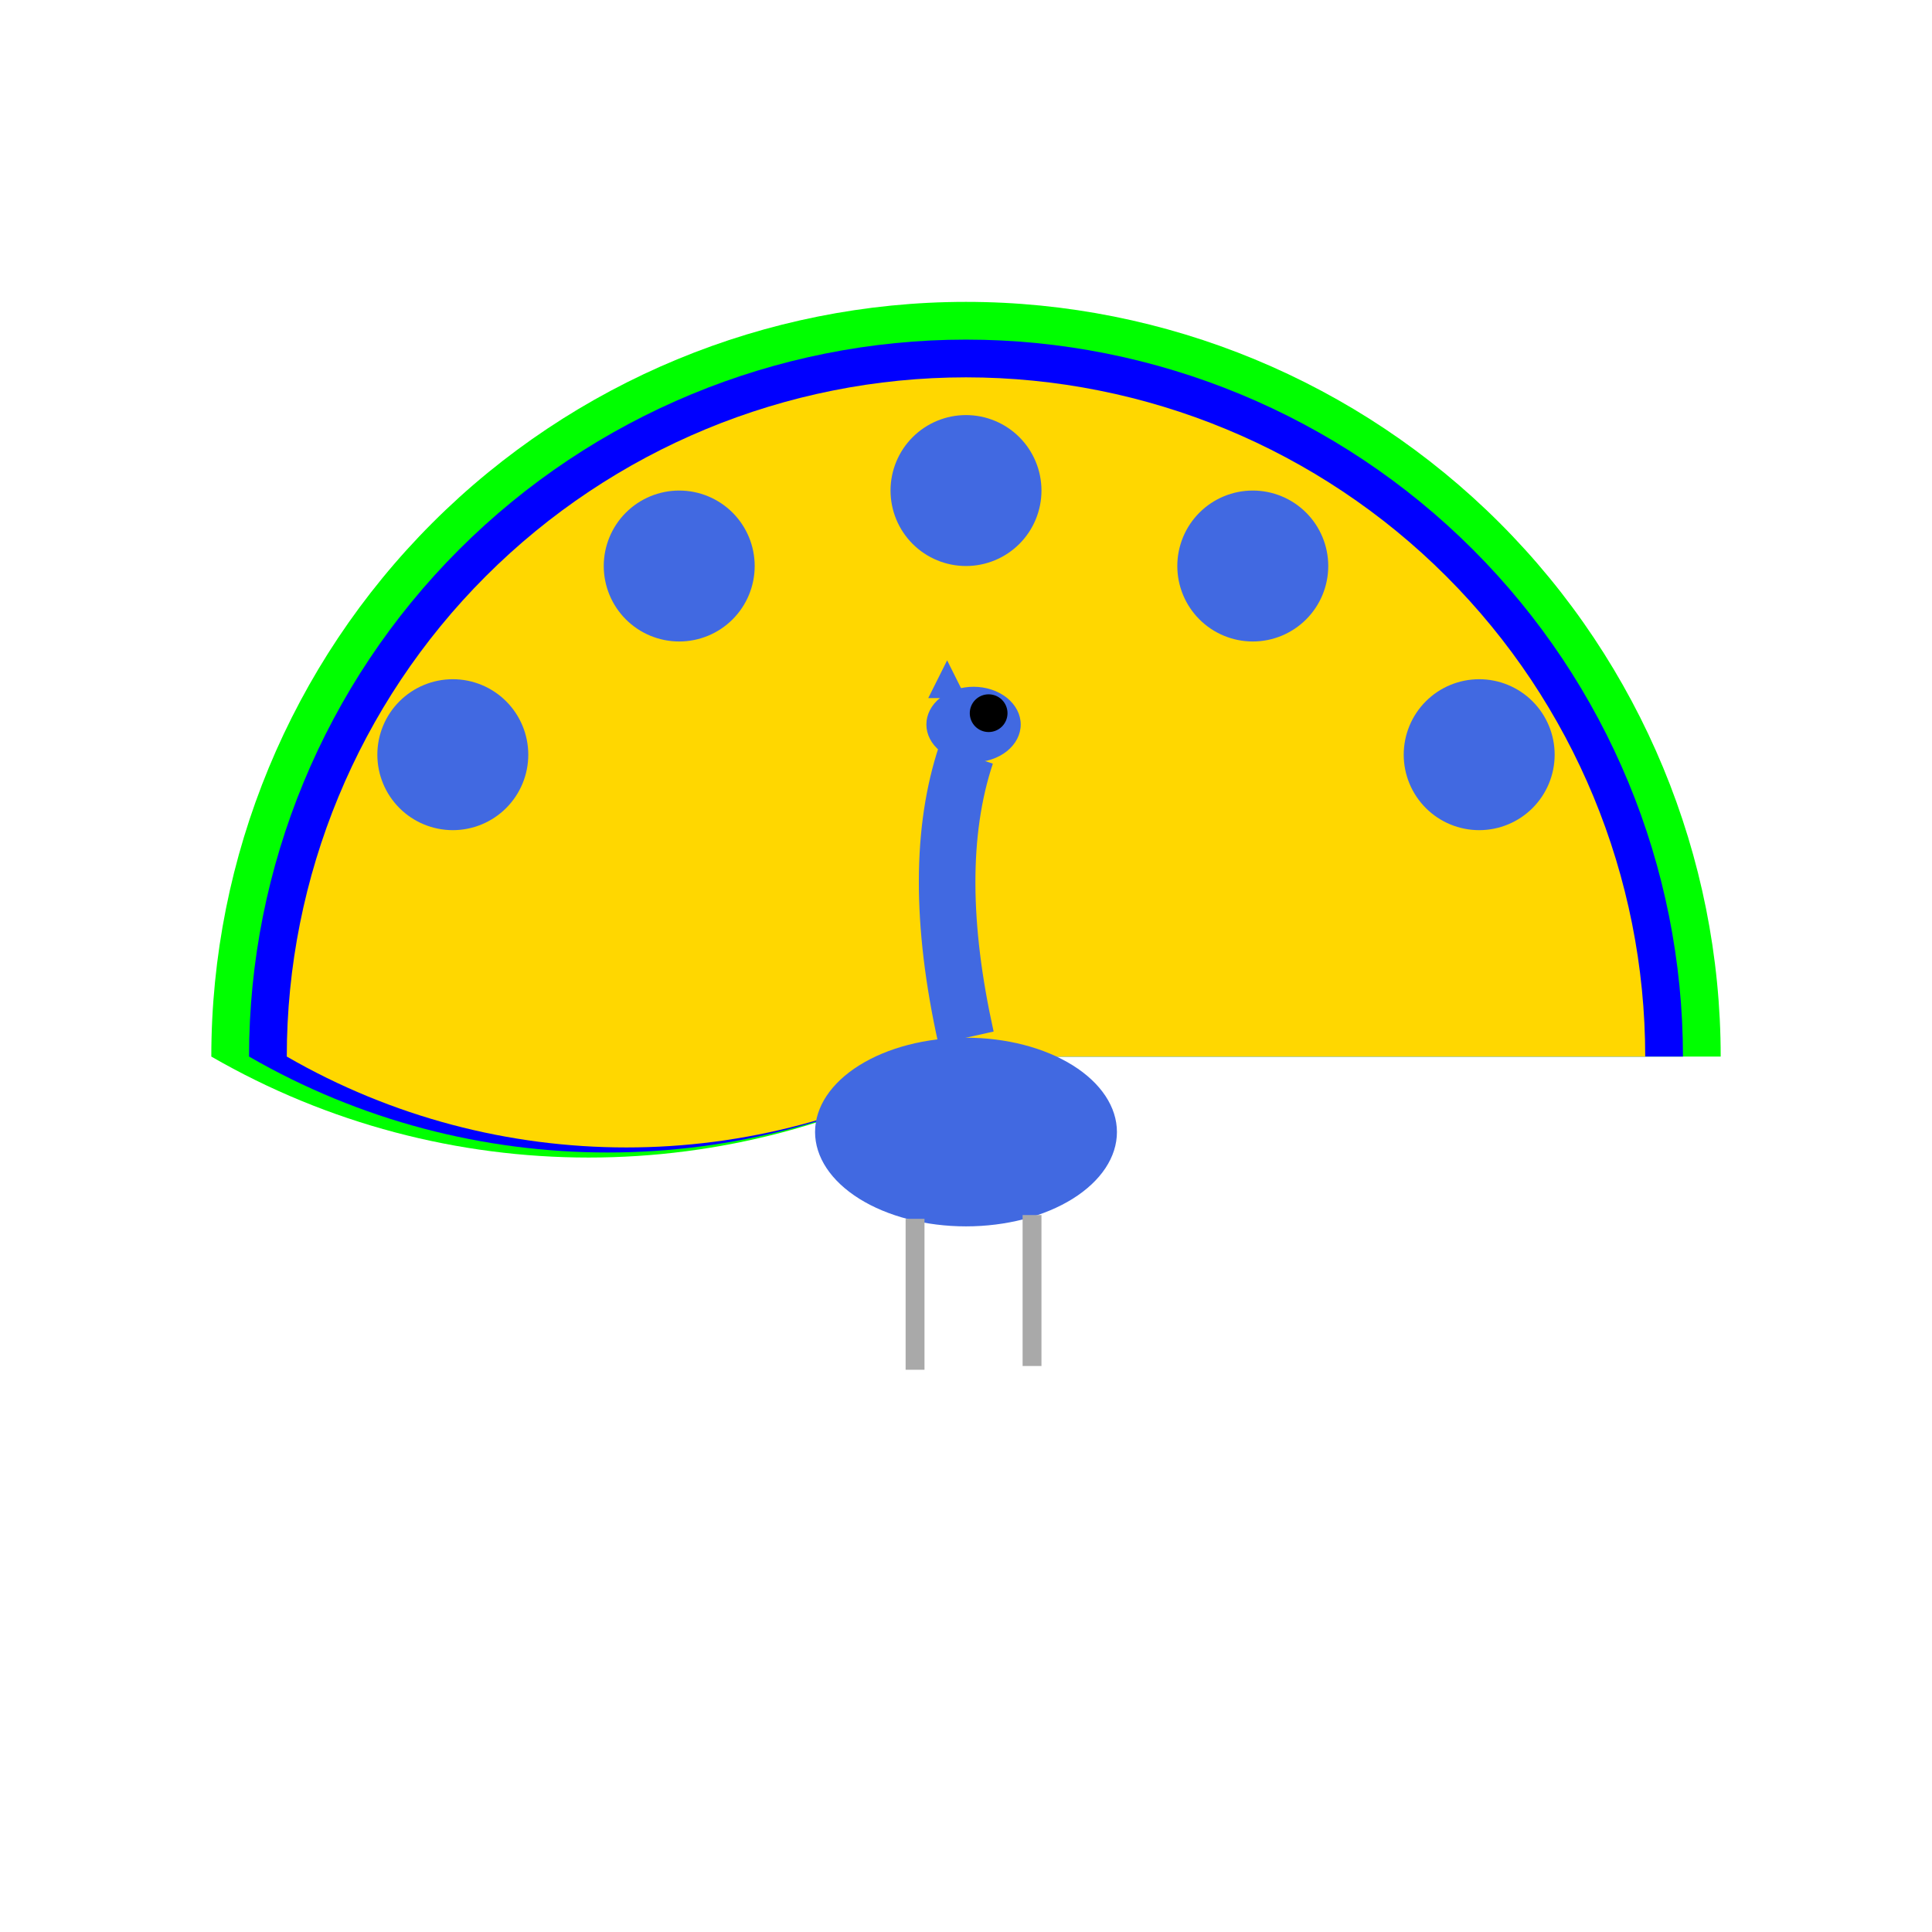 <svg xmlns="http://www.w3.org/2000/svg" viewBox="0 0 512 512" height="512.0px" width="512.0px">
<path id="" fill="#00ff00" fill-opacity="1.0" stroke="#000000" stroke-width="0.0" stroke-opacity="1.0" stroke-linecap="round" stroke-linejoin="round"  filling="0" d="M256 280 C194.197 315.682 117.803 315.682 56 280 C56 226.977 77.086 176.072 114.579 138.579 C152.072 101.086 202.977 80 256 80 C309.023 80 359.928 101.086 397.421 138.579 C434.914 176.072 456 226.977 456 280 C389.333 280 322.667 280 256 280"></path>
<path id="" fill="#0000ff" fill-opacity="1.0" stroke="#000000" stroke-width="0.0" stroke-opacity="1.0" stroke-linecap="round" stroke-linejoin="round"  filling="0" d="M256 280 C197.287 313.898 124.713 313.898 66 280 C66 229.628 86.031 181.268 121.65 145.65 C157.268 110.031 205.628 90 256 90 C306.372 90 354.732 110.031 390.35 145.65 C425.969 181.268 446 229.628 446 280 C382.667 280 319.333 280 256 280"></path>
<path id="" fill="#ffd700" fill-opacity="1.0" stroke="#000000" stroke-width="0.0" stroke-opacity="1.0" stroke-linecap="round" stroke-linejoin="round"  filling="0" d="M256 280 C200.377 312.114 131.623 312.114 76 280 C76 232.279 94.977 186.464 128.721 152.721 C162.464 118.977 208.279 100 256 100 C303.721 100 349.536 118.977 383.279 152.721 C417.023 186.464 436 232.279 436 280 C376 280 316 280 256 280"></path>
<path id="" fill="#4169e1" fill-opacity="1.0" stroke="#000000" stroke-width="0.0" stroke-opacity="1.0" stroke-linecap="round" stroke-linejoin="round"  filling="0" d="M140 200 C140 205.302 137.891 210.393 134.142 214.142 C130.393 217.891 125.302 220 120 220 C114.698 220 109.607 217.891 105.858 214.142 C102.109 210.393 100 205.302 100 200 C100 194.698 102.109 189.607 105.858 185.858 C109.607 182.109 114.698 180 120 180 C125.302 180 130.393 182.109 134.142 185.858 C137.891 189.607 140 194.698 140 200"></path>
<path id="" fill="#4169e1" fill-opacity="1.0" stroke="#000000" stroke-width="0.0" stroke-opacity="1.0" stroke-linecap="round" stroke-linejoin="round"  filling="0" d="M200 150 C200 155.302 197.891 160.393 194.142 164.142 C190.393 167.891 185.302 170 180 170 C174.698 170 169.607 167.891 165.858 164.142 C162.109 160.393 160 155.302 160 150 C160 144.698 162.109 139.607 165.858 135.858 C169.607 132.109 174.698 130 180 130 C185.302 130 190.393 132.109 194.142 135.858 C197.891 139.607 200 144.698 200 150"></path>
<path id="" fill="#4169e1" fill-opacity="1.0" stroke="#000000" stroke-width="0.0" stroke-opacity="1.0" stroke-linecap="round" stroke-linejoin="round"  filling="0" d="M276 130 C276 135.302 273.891 140.393 270.142 144.142 C266.393 147.891 261.302 150 256 150 C250.698 150 245.607 147.891 241.858 144.142 C238.109 140.393 236 135.302 236 130 C236 124.698 238.109 119.607 241.858 115.858 C245.607 112.109 250.698 110 256 110 C261.302 110 266.393 112.109 270.142 115.858 C273.891 119.607 276 124.698 276 130"></path>
<path id="" fill="#4169e1" fill-opacity="1.0" stroke="#000000" stroke-width="0.0" stroke-opacity="1.0" stroke-linecap="round" stroke-linejoin="round"  filling="0" d="M352 150 C352 155.302 349.891 160.393 346.142 164.142 C342.393 167.891 337.302 170 332 170 C326.698 170 321.607 167.891 317.858 164.142 C314.109 160.393 312 155.302 312 150 C312 144.698 314.109 139.607 317.858 135.858 C321.607 132.109 326.698 130 332 130 C337.302 130 342.393 132.109 346.142 135.858 C349.891 139.607 352 144.698 352 150"></path>
<path id="" fill="#4169e1" fill-opacity="1.0" stroke="#000000" stroke-width="0.0" stroke-opacity="1.0" stroke-linecap="round" stroke-linejoin="round"  filling="0" d="M412 200 C412 205.302 409.891 210.393 406.142 214.142 C402.393 217.891 397.302 220 392 220 C386.698 220 381.607 217.891 377.858 214.142 C374.109 210.393 372 205.302 372 200 C372 194.698 374.109 189.607 377.858 185.858 C381.607 182.109 386.698 180 392 180 C397.302 180 402.393 182.109 406.142 185.858 C409.891 189.607 412 194.698 412 200"></path>
<path id="" fill="#4169e1" fill-opacity="1.0" stroke="#000000" stroke-width="0.0" stroke-opacity="1.0" stroke-linecap="round" stroke-linejoin="round"  filling="0" d="M296 300 C296 306.628 291.783 312.991 284.284 317.678 C276.786 322.364 266.605 325 256 325 C245.395 325 235.214 322.364 227.716 317.678 C220.217 312.991 216 306.628 216 300 C216 293.372 220.217 287.009 227.716 282.322 C235.214 277.636 245.395 275 256 275 C266.605 275 276.786 277.636 284.284 282.322 C291.783 287.009 296 293.372 296 300"></path>
<path id="" fill="#4169e1" fill-opacity="1.0" stroke="#000000" stroke-width="0.0" stroke-opacity="1.0" stroke-linecap="round" stroke-linejoin="round"  filling="0" d="M248.679 276.627 C241.712 245.275 241.78 218.942 248.885 197.628 C253.628 199.209 258.372 200.791 263.115 202.372 C256.886 221.058 256.955 244.725 263.321 273.373 C258.44 274.458 253.56 275.542 248.679 276.627"></path>
<path id="" fill="#4169e1" fill-opacity="1.0" stroke="#000000" stroke-width="0.0" stroke-opacity="1.0" stroke-linecap="round" stroke-linejoin="round"  filling="0" d="M270.5 192 C270.5 194.651 269.182 197.196 266.839 199.071 C264.496 200.946 261.314 202 258 202 C254.686 202 251.504 200.946 249.161 199.071 C246.818 197.196 245.5 194.651 245.5 192 C245.5 189.349 246.818 186.804 249.161 184.929 C251.504 183.054 254.686 182 258 182 C261.314 182 264.496 183.054 266.839 184.929 C269.182 186.804 270.5 189.349 270.5 192"></path>
<path id="" fill="#ffd700" fill-opacity="1.0" stroke="#000000" stroke-width="0.0" stroke-opacity="1.0" stroke-linecap="round" stroke-linejoin="round"  filling="0" d="M270 175 C273.333 176.667 276.667 178.333 280 180 C276.667 181.667 273.333 183.333 270 185 C270 181.667 270 178.333 270 175"></path>
<path id="" fill="#000000" fill-opacity="1.0" stroke="#000000" stroke-width="0.0" stroke-opacity="1.0" stroke-linecap="round" stroke-linejoin="round"  filling="0" d="M267 189 C267 190.326 266.473 191.598 265.536 192.536 C264.598 193.473 263.326 194 262 194 C260.674 194 259.402 193.473 258.464 192.536 C257.527 191.598 257 190.326 257 189 C257 187.674 257.527 186.402 258.464 185.464 C259.402 184.527 260.674 184 262 184 C263.326 184 264.598 184.527 265.536 185.464 C266.473 186.402 267 187.674 267 189"></path>
<path id="" fill="#4169e1" fill-opacity="1.0" stroke="#000000" stroke-width="0.0" stroke-opacity="1.0" stroke-linecap="round" stroke-linejoin="round"  filling="0" d="M246 185 C247.667 181.667 249.333 178.333 251 175 C252.667 178.333 254.333 181.667 256 185 C252.667 185 249.333 185 246 185"></path>
<path id="" fill="#a9a9a9" fill-opacity="1.0" stroke="#000000" stroke-width="0.0" stroke-opacity="1.0" stroke-linecap="round" stroke-linejoin="round"  filling="0" d="M240 323 C241.667 323 243.333 323 245 323 C245 336.333 245 349.667 245 363 C243.333 363 241.667 363 240 363 C240 349.667 240 336.333 240 323"></path>
<path id="" fill="#a9a9a9" fill-opacity="1.0" stroke="#000000" stroke-width="0.0" stroke-opacity="1.0" stroke-linecap="round" stroke-linejoin="round"  filling="0" d="M271 322 C272.667 322 274.333 322 276 322 C276 335.333 276 348.667 276 362 C274.333 362 272.667 362 271 362 C271 348.667 271 335.333 271 322"></path>
</svg>